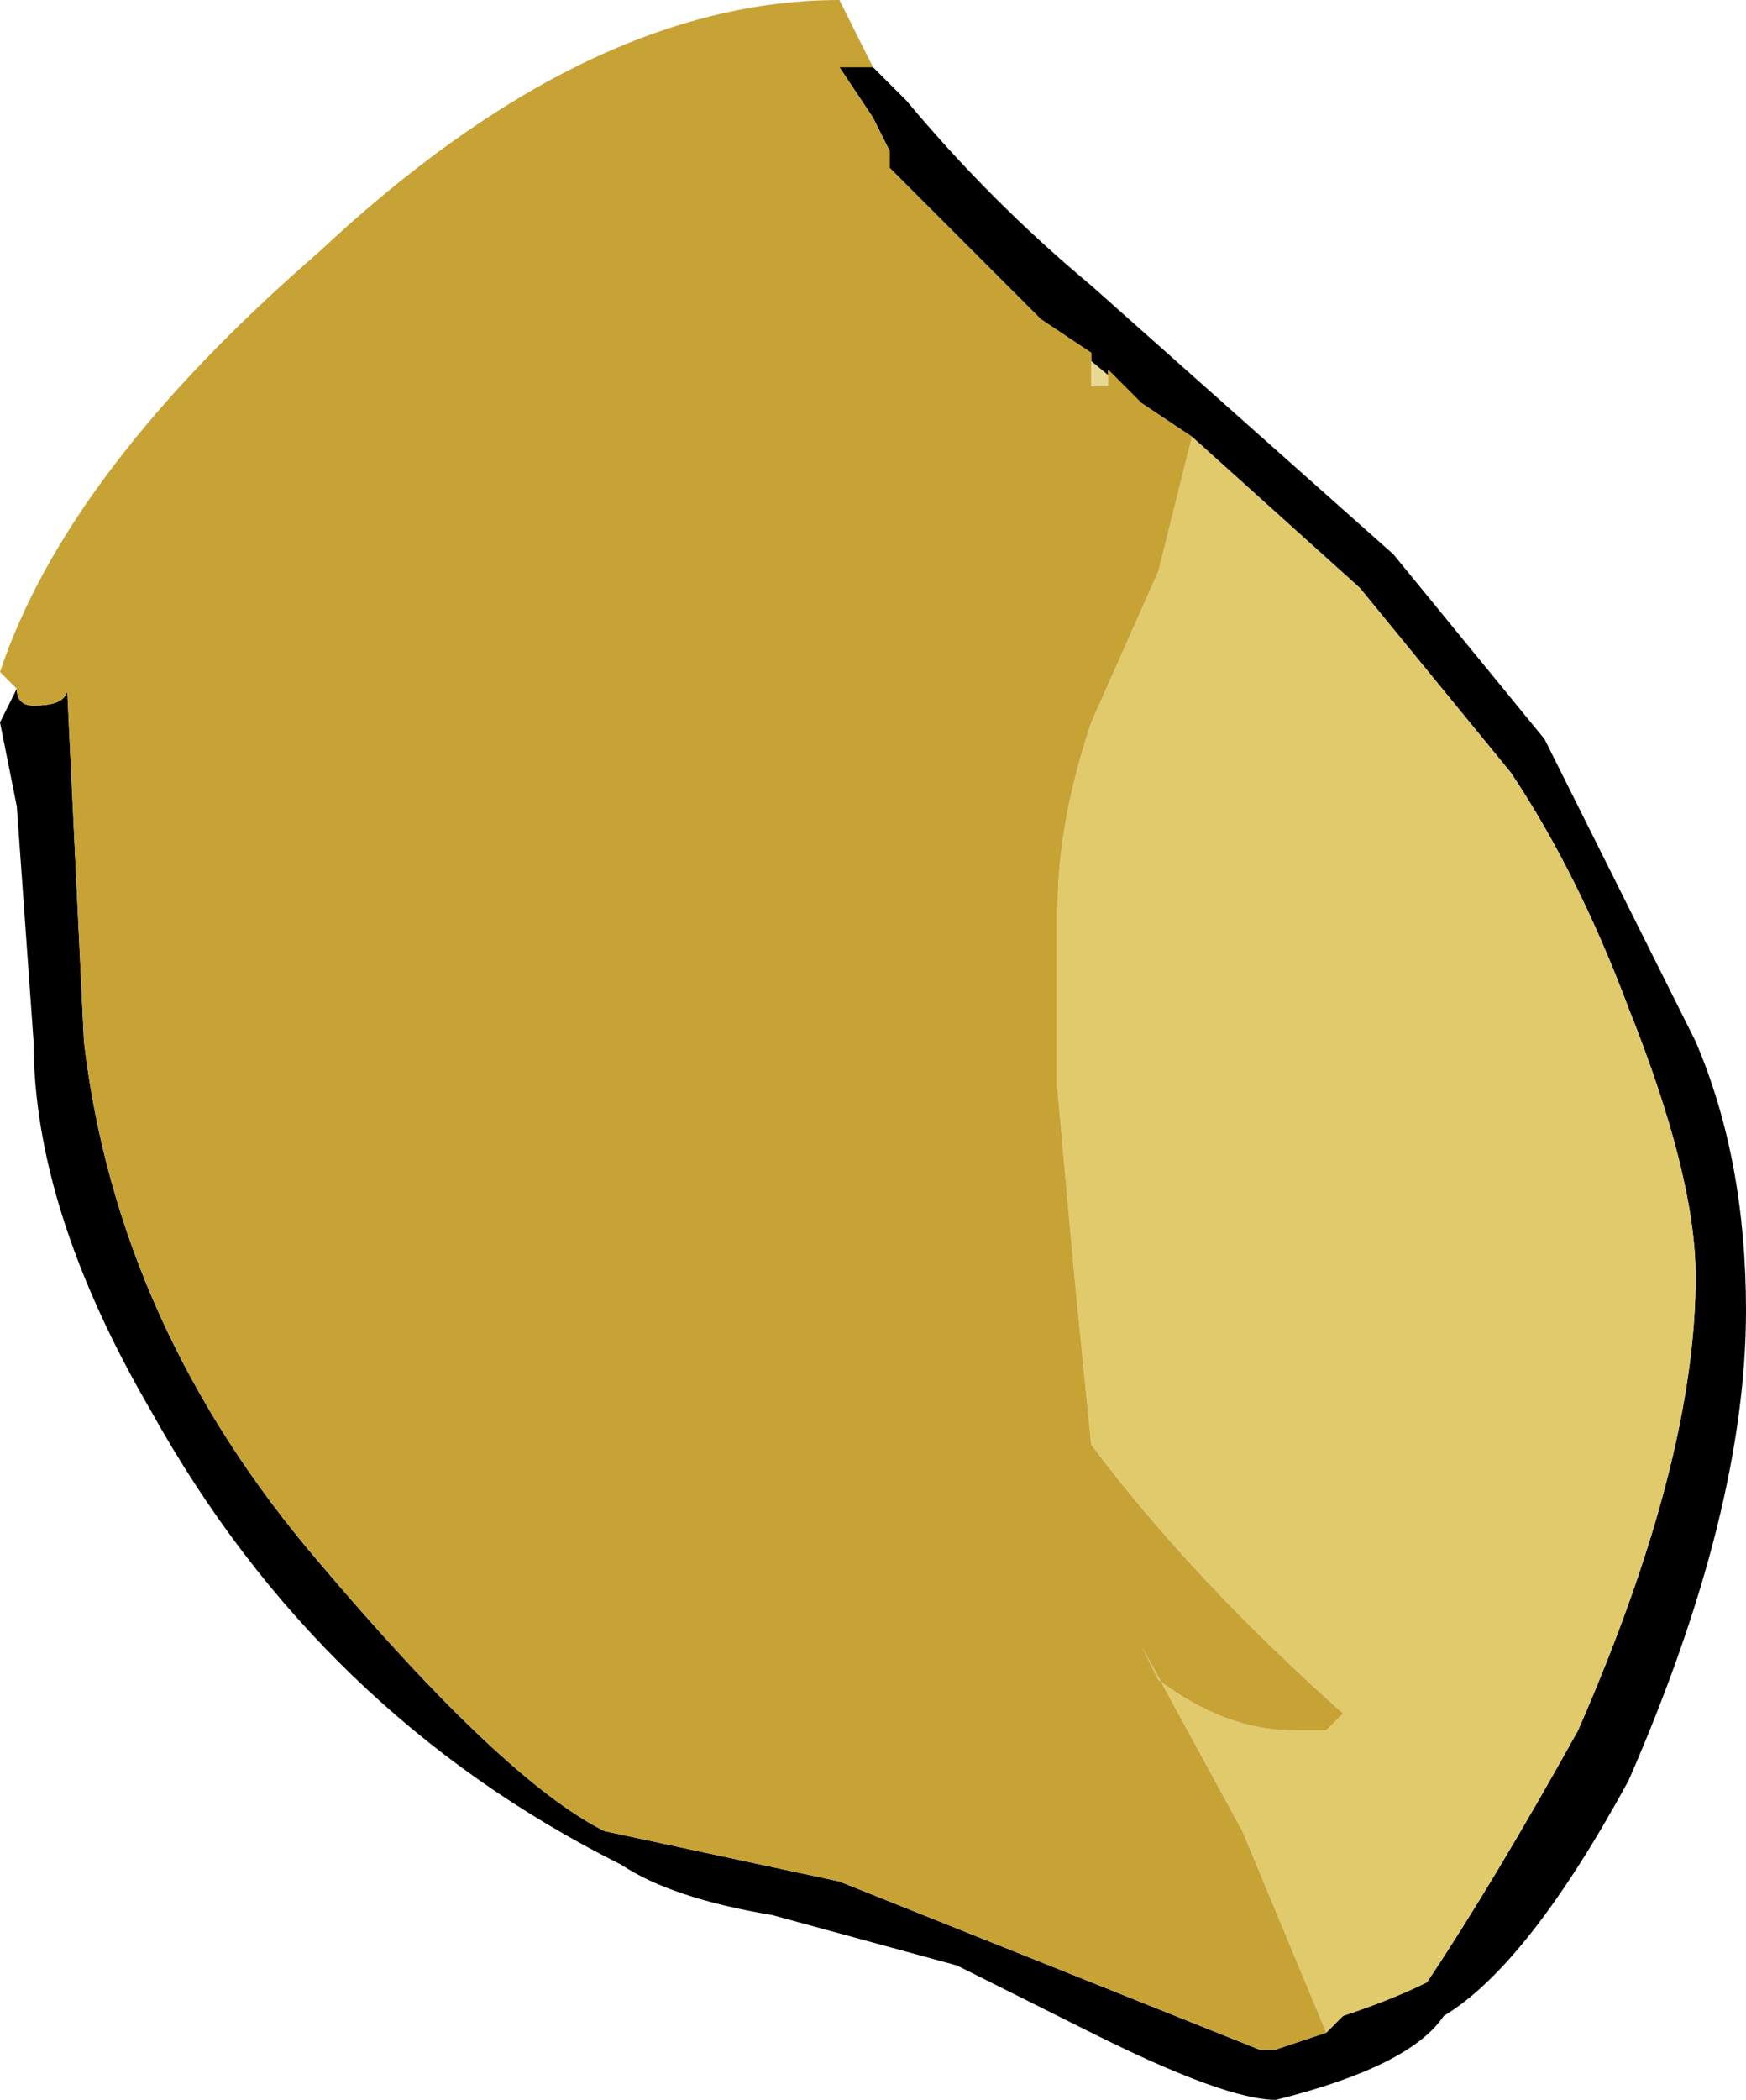 <?xml version="1.0" encoding="UTF-8" standalone="no"?>
<svg xmlns:ffdec="https://www.free-decompiler.com/flash" xmlns:xlink="http://www.w3.org/1999/xlink" ffdec:objectType="frame" height="43.75px" width="36.4px" xmlns="http://www.w3.org/2000/svg">
  <g transform="matrix(1.0, 0.0, 0.0, 1.0, 18.55, 40.95)">
    <use ffdec:characterId="252" height="6.25" transform="matrix(7.0, 0.0, 0.0, 7.0, -18.55, -40.95)" width="5.2" xlink:href="#shape0"/>
  </g>
  <defs>
    <g id="shape0" transform="matrix(1.0, 0.0, 0.0, 1.0, 2.65, 5.85)">
      <path d="M0.45 -4.9 L0.0 -5.35 0.0 -5.4 -0.05 -5.5 -0.15 -5.65 -0.05 -5.65 0.05 -5.55 Q0.3 -5.25 0.6 -5.0 L1.5 -4.2 1.95 -3.65 2.4 -2.75 Q2.55 -2.4 2.55 -1.95 2.55 -1.35 2.2 -0.55 1.9 0.0 1.65 0.15 1.55 0.3 1.15 0.4 1.0 0.4 0.6 0.2 L0.2 0.0 -0.35 -0.15 Q-0.65 -0.2 -0.8 -0.3 -1.7 -0.75 -2.2 -1.65 -2.55 -2.25 -2.55 -2.75 L-2.6 -3.45 -2.65 -3.7 -2.6 -3.8 Q-2.6 -3.75 -2.55 -3.75 -2.45 -3.75 -2.45 -3.8 L-2.4 -2.75 Q-2.3 -1.9 -1.7 -1.2 -1.15 -0.55 -0.85 -0.4 L-0.15 -0.25 1.1 0.25 1.15 0.25 1.3 0.2 1.35 0.15 Q1.5 0.1 1.6 0.05 1.8 -0.25 2.05 -0.7 2.4 -1.5 2.4 -2.05 2.4 -2.35 2.2 -2.85 2.05 -3.25 1.85 -3.55 L1.4 -4.1 0.9 -4.55 0.75 -4.65 0.45 -4.9" fill="#000000" fill-rule="evenodd" stroke="none"/>
      <path d="M0.45 -4.9 L0.75 -4.65 0.65 -4.75 0.65 -4.7 0.6 -4.7 0.6 -4.8 0.45 -4.9" fill="#e9d894" fill-rule="evenodd" stroke="none"/>
      <path d="M0.9 -4.55 L1.4 -4.1 1.85 -3.55 Q2.05 -3.25 2.2 -2.85 2.4 -2.35 2.4 -2.05 2.4 -1.5 2.05 -0.7 1.8 -0.25 1.6 0.05 1.5 0.1 1.35 0.15 L1.3 0.2 1.05 -0.4 0.75 -0.95 0.8 -0.85 Q1.0 -0.7 1.2 -0.7 L1.3 -0.7 1.35 -0.75 Q0.9 -1.15 0.6 -1.55 L0.55 -2.05 0.5 -2.6 0.5 -3.15 Q0.5 -3.4 0.6 -3.7 L0.8 -4.15 0.9 -4.55" fill="#e1ca6c" fill-rule="evenodd" stroke="none"/>
      <path d="M-0.05 -5.65 L-0.15 -5.65 -0.05 -5.5 0.0 -5.4 0.0 -5.35 0.45 -4.9 0.6 -4.8 0.6 -4.7 0.65 -4.7 0.65 -4.75 0.75 -4.65 0.9 -4.55 0.8 -4.15 0.6 -3.7 Q0.5 -3.4 0.5 -3.15 L0.5 -2.6 0.55 -2.05 0.6 -1.55 Q0.9 -1.15 1.35 -0.75 L1.3 -0.7 1.2 -0.7 Q1.0 -0.7 0.8 -0.85 L0.75 -0.95 1.05 -0.4 1.3 0.2 1.15 0.25 1.1 0.25 -0.15 -0.25 -0.85 -0.4 Q-1.15 -0.55 -1.7 -1.2 -2.3 -1.9 -2.4 -2.75 L-2.45 -3.8 Q-2.45 -3.75 -2.55 -3.75 -2.6 -3.75 -2.6 -3.8 L-2.65 -3.85 Q-2.45 -4.45 -1.7 -5.1 -0.9 -5.85 -0.15 -5.85 L-0.05 -5.65" fill="#c7a336" fill-rule="evenodd" stroke="none"/>
    </g>
  </defs>
</svg>

